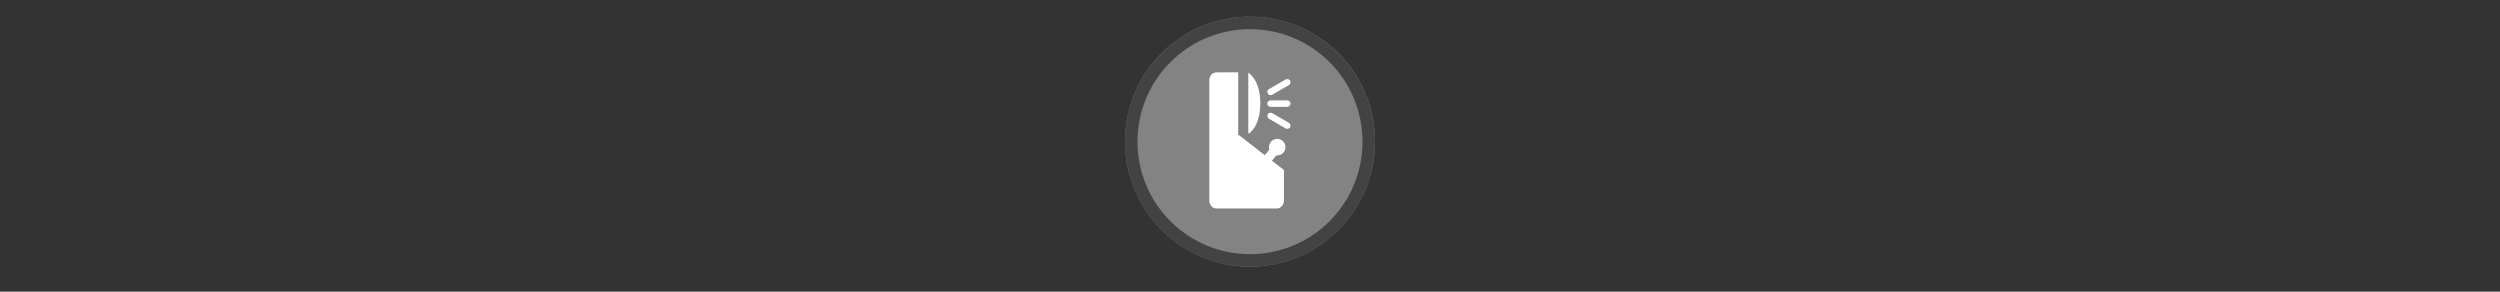 <svg width="300" height="35" viewBox="0 0 300 35" fill="none" xmlns="http://www.w3.org/2000/svg" >

<rect x="0" y="0" width="300" height="35" fill="#333333" stroke="none"/>

<g transform="translate(135, 2) scale(1.5 1.5) "> 

<g clip-path="url(#clip0)">
<path opacity="0.953" d="M9.999 0C15.514 0 20 4.446 20 10C20 15.517 15.514 20 9.999 20C4.486 20 0 15.517 0 10C0 4.446 4.486 0 9.999 0V0Z" fill="#878787"/>
<path opacity="0.95" fill-rule="evenodd" clip-rule="evenodd" d="M10 19C14.971 19 19 14.971 19 10C19 5.029 14.971 1 10 1C5.029 1 1 5.029 1 10C1 14.971 5.029 19 10 19ZM10 20C15.523 20 20 15.523 20 10C20 4.477 15.523 0 10 0C4.477 0 0 4.477 0 10C0 15.523 4.477 20 10 20Z" fill="#404040"/>
</g>
<defs>
<clipPath id="clip0">
<path d="M0 0H20V20H0V0Z" fill="white"/>
</clipPath>
</defs>

</g>


<g transform="translate(141, 8) scale(0.031 0.031) "> 

<path d="M160.741 22C143.925 22 132.741 37.183 132.741 52.525V518.475C132.741 533.817 143.925 549 160.741 549H393.741C410.558 549 421.741 533.817 421.741 518.475V400.042L244.741 263V22H160.741Z" fill="#ffffff"/>
<path fill-rule="evenodd" clip100-rule="evenodd" d="M283.741 23V260C283.741 260 329.844 236.132 330.242 143C330.639 49.868 283.741 23 283.741 23Z" fill="#ffffff"/>
<path d="M370.011 97.753L434.581 60.474" stroke="#ffffff" stroke-width="25" stroke-linecap="round"/>
<path d="M370.011 190.836L434.581 228.116" stroke="#ffffff" stroke-width="25" stroke-linecap="round"/>
<path d="M370.011 143.008H434.581" stroke="#ffffff" stroke-width="25" stroke-linecap="round"/>
<path d="M360.309 354.246L383.174 327.254" stroke="#ffffff" stroke-width="35" stroke-linecap="round"/>
<path d="M395.741 328.5C405.13 328.5 412.741 320.889 412.741 311.5C412.741 302.111 405.13 294.5 395.741 294.5C386.353 294.5 378.741 302.111 378.741 311.5C378.741 320.889 386.353 328.5 395.741 328.5Z" fill="#ffffff" stroke="#ffffff" stroke-width="30" stroke-linecap="round"/>

</g>

</svg>